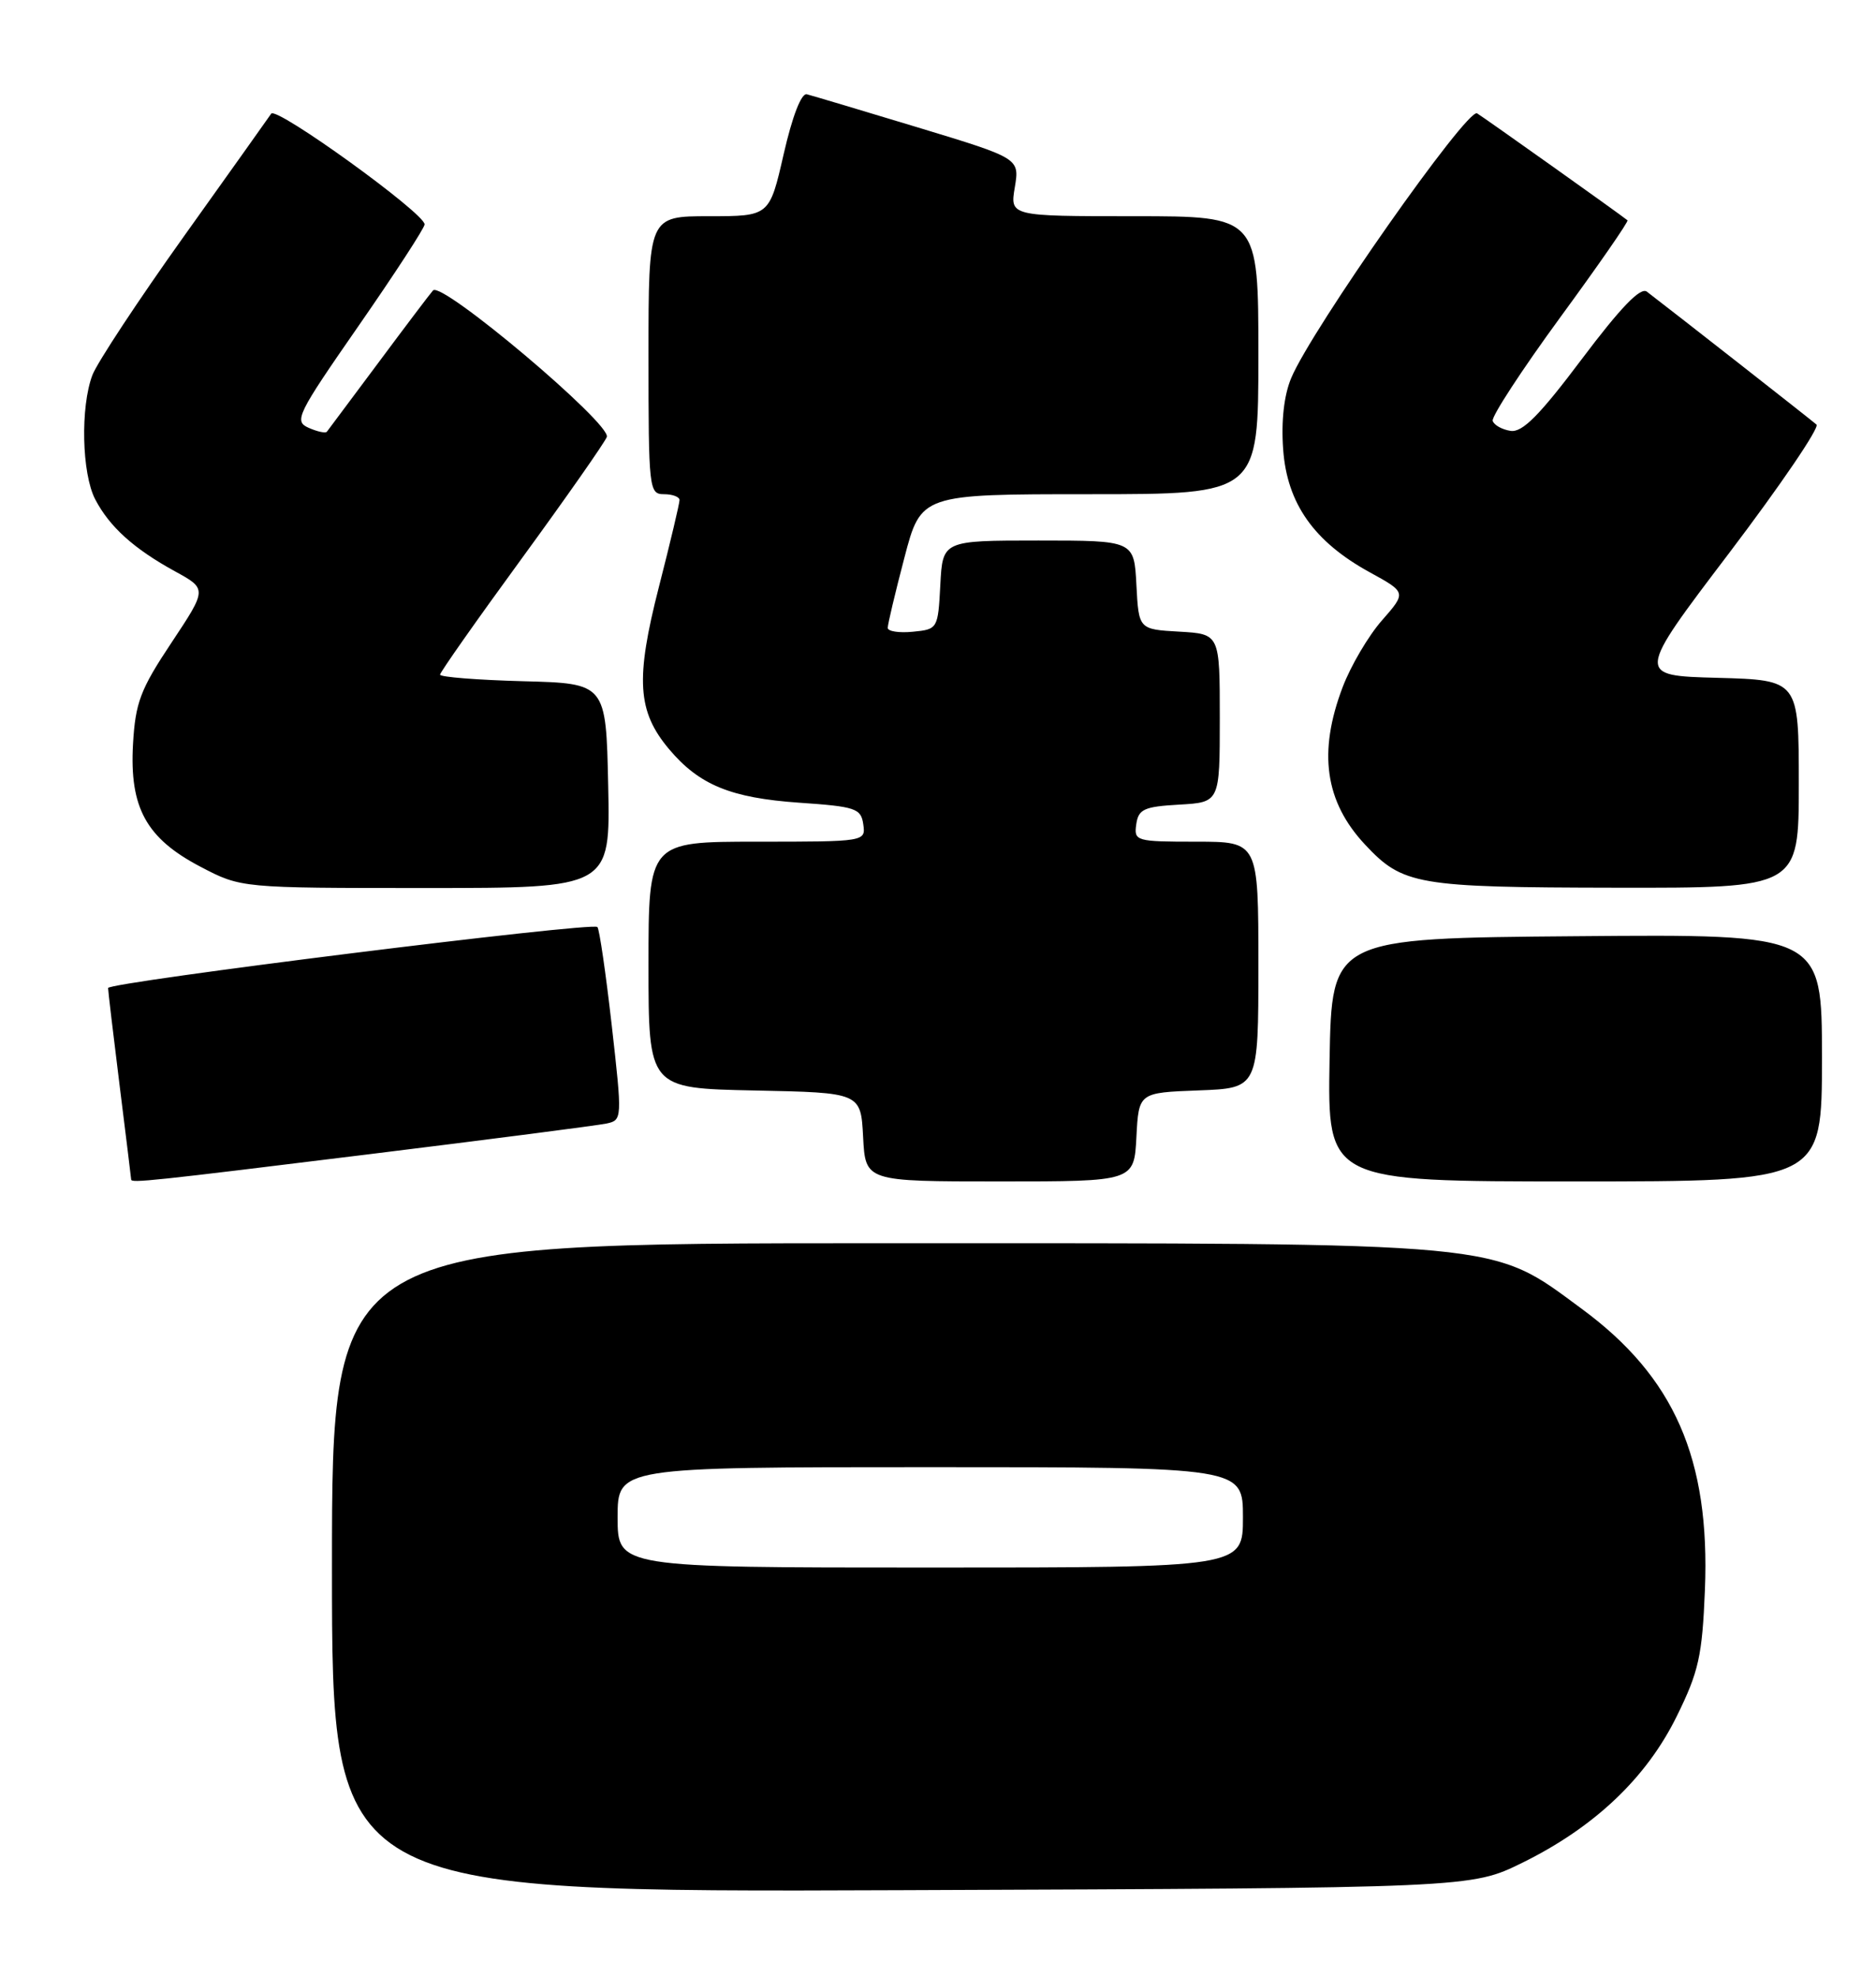 <?xml version="1.0" encoding="UTF-8" standalone="no"?>
<!DOCTYPE svg PUBLIC "-//W3C//DTD SVG 1.1//EN" "http://www.w3.org/Graphics/SVG/1.1/DTD/svg11.dtd" >
<svg xmlns="http://www.w3.org/2000/svg" xmlns:xlink="http://www.w3.org/1999/xlink" version="1.1" viewBox="0 0 243 256">
 <g >
 <path fill="currentColor"
d=" M 197.19 241.23 C 206.53 236.63 213.26 230.25 217.19 222.26 C 220.04 216.48 220.49 214.45 220.84 205.88 C 221.52 188.91 216.88 178.32 204.89 169.50 C 192.99 160.74 195.77 161.00 114.39 161.00 C 43.00 161.00 43.00 161.00 43.00 203.03 C 43.00 245.06 43.00 245.06 116.77 244.78 C 190.54 244.50 190.54 244.50 197.19 241.23 Z  M 47.85 149.47 C 63.61 147.53 77.43 145.74 78.56 145.50 C 80.60 145.06 80.61 144.92 79.24 132.79 C 78.47 126.04 77.64 120.30 77.38 120.05 C 76.71 119.37 14.00 127.20 14.00 127.95 C 14.00 128.29 14.67 133.96 15.49 140.54 C 16.31 147.12 16.99 152.61 16.99 152.75 C 17.01 153.23 19.39 152.98 47.85 149.47 Z  M 147.20 147.25 C 147.50 141.50 147.50 141.50 155.25 141.21 C 163.00 140.92 163.00 140.92 163.00 124.96 C 163.00 109.00 163.00 109.00 154.93 109.00 C 147.13 109.00 146.87 108.92 147.18 106.75 C 147.46 104.79 148.18 104.46 152.75 104.20 C 158.00 103.90 158.00 103.90 158.00 93.00 C 158.00 82.10 158.00 82.10 152.75 81.80 C 147.50 81.50 147.50 81.50 147.20 75.75 C 146.90 70.00 146.90 70.00 134.50 70.00 C 122.10 70.00 122.10 70.00 121.80 75.75 C 121.50 81.43 121.46 81.50 118.25 81.81 C 116.46 81.99 114.99 81.76 114.99 81.31 C 114.98 80.87 115.95 76.79 117.14 72.25 C 119.30 64.00 119.30 64.00 141.15 64.00 C 163.00 64.00 163.00 64.00 163.00 46.00 C 163.00 28.00 163.00 28.00 146.91 28.00 C 130.82 28.00 130.82 28.00 131.45 24.25 C 132.07 20.50 132.07 20.50 118.88 16.50 C 111.62 14.30 105.15 12.37 104.51 12.21 C 103.80 12.03 102.63 15.05 101.51 19.96 C 99.67 28.00 99.67 28.00 91.84 28.00 C 84.00 28.00 84.00 28.00 84.00 46.00 C 84.00 63.33 84.07 64.00 86.00 64.00 C 87.10 64.00 88.01 64.34 88.02 64.75 C 88.03 65.16 86.83 70.22 85.35 76.00 C 82.29 87.95 82.55 92.12 86.66 97.01 C 90.56 101.65 94.65 103.33 103.50 103.95 C 110.84 104.45 111.53 104.69 111.82 106.75 C 112.14 108.99 112.09 109.00 98.07 109.00 C 84.00 109.00 84.00 109.00 84.00 124.97 C 84.00 140.94 84.00 140.94 97.75 141.22 C 111.50 141.50 111.50 141.50 111.80 147.25 C 112.10 153.00 112.10 153.00 129.50 153.00 C 146.90 153.00 146.90 153.00 147.20 147.25 Z  M 236.00 136.99 C 236.00 120.97 236.00 120.97 204.25 121.24 C 172.50 121.50 172.50 121.50 172.22 137.25 C 171.95 153.00 171.95 153.00 203.97 153.00 C 236.00 153.00 236.00 153.00 236.00 136.99 Z  M 78.78 101.75 C 78.50 88.50 78.50 88.50 67.75 88.22 C 61.84 88.06 57.00 87.68 57.00 87.37 C 57.00 87.07 61.75 80.31 67.55 72.37 C 73.35 64.42 78.32 57.32 78.60 56.59 C 79.24 54.93 57.20 36.35 56.09 37.61 C 55.66 38.10 52.46 42.33 48.99 47.00 C 45.51 51.67 42.52 55.68 42.34 55.91 C 42.16 56.13 41.10 55.90 39.97 55.40 C 38.05 54.54 38.46 53.70 46.46 42.18 C 51.16 35.41 55.00 29.51 55.00 29.06 C 55.00 27.61 35.78 13.74 35.13 14.72 C 34.78 15.24 29.68 22.40 23.79 30.65 C 17.91 38.89 12.59 46.96 11.97 48.57 C 10.40 52.71 10.59 61.31 12.33 64.66 C 14.19 68.23 17.34 71.07 22.67 73.99 C 26.83 76.27 26.83 76.27 22.21 83.23 C 18.18 89.28 17.54 90.99 17.23 96.34 C 16.76 104.59 18.94 108.57 25.98 112.25 C 31.23 115.00 31.23 115.00 55.14 115.00 C 79.06 115.00 79.06 115.00 78.78 101.75 Z  M 233.00 101.53 C 233.00 88.07 233.00 88.07 222.46 87.78 C 211.92 87.50 211.92 87.50 224.00 71.59 C 230.64 62.83 235.72 55.36 235.29 54.98 C 234.60 54.37 216.47 40.17 213.32 37.77 C 212.50 37.14 209.93 39.81 204.91 46.48 C 199.43 53.77 197.20 56.03 195.67 55.80 C 194.56 55.63 193.52 55.05 193.35 54.50 C 193.18 53.95 197.10 47.94 202.07 41.14 C 207.05 34.34 210.98 28.67 210.81 28.53 C 209.75 27.67 192.28 15.26 191.33 14.68 C 190.07 13.92 169.88 42.66 167.25 48.96 C 166.32 51.17 165.94 54.53 166.21 58.20 C 166.71 65.20 170.20 70.15 177.42 74.11 C 182.18 76.72 182.18 76.72 179.00 80.35 C 177.25 82.34 174.96 86.23 173.91 89.00 C 170.71 97.42 171.62 103.82 176.81 109.37 C 181.71 114.61 183.50 114.92 209.25 114.96 C 233.00 115.00 233.00 115.00 233.00 101.53 Z  M 80.00 196.50 C 80.00 190.00 80.00 190.00 120.50 190.00 C 161.00 190.00 161.00 190.00 161.00 196.50 C 161.00 203.00 161.00 203.00 120.50 203.00 C 80.00 203.00 80.00 203.00 80.00 196.50 Z "/>
</g>
</svg>